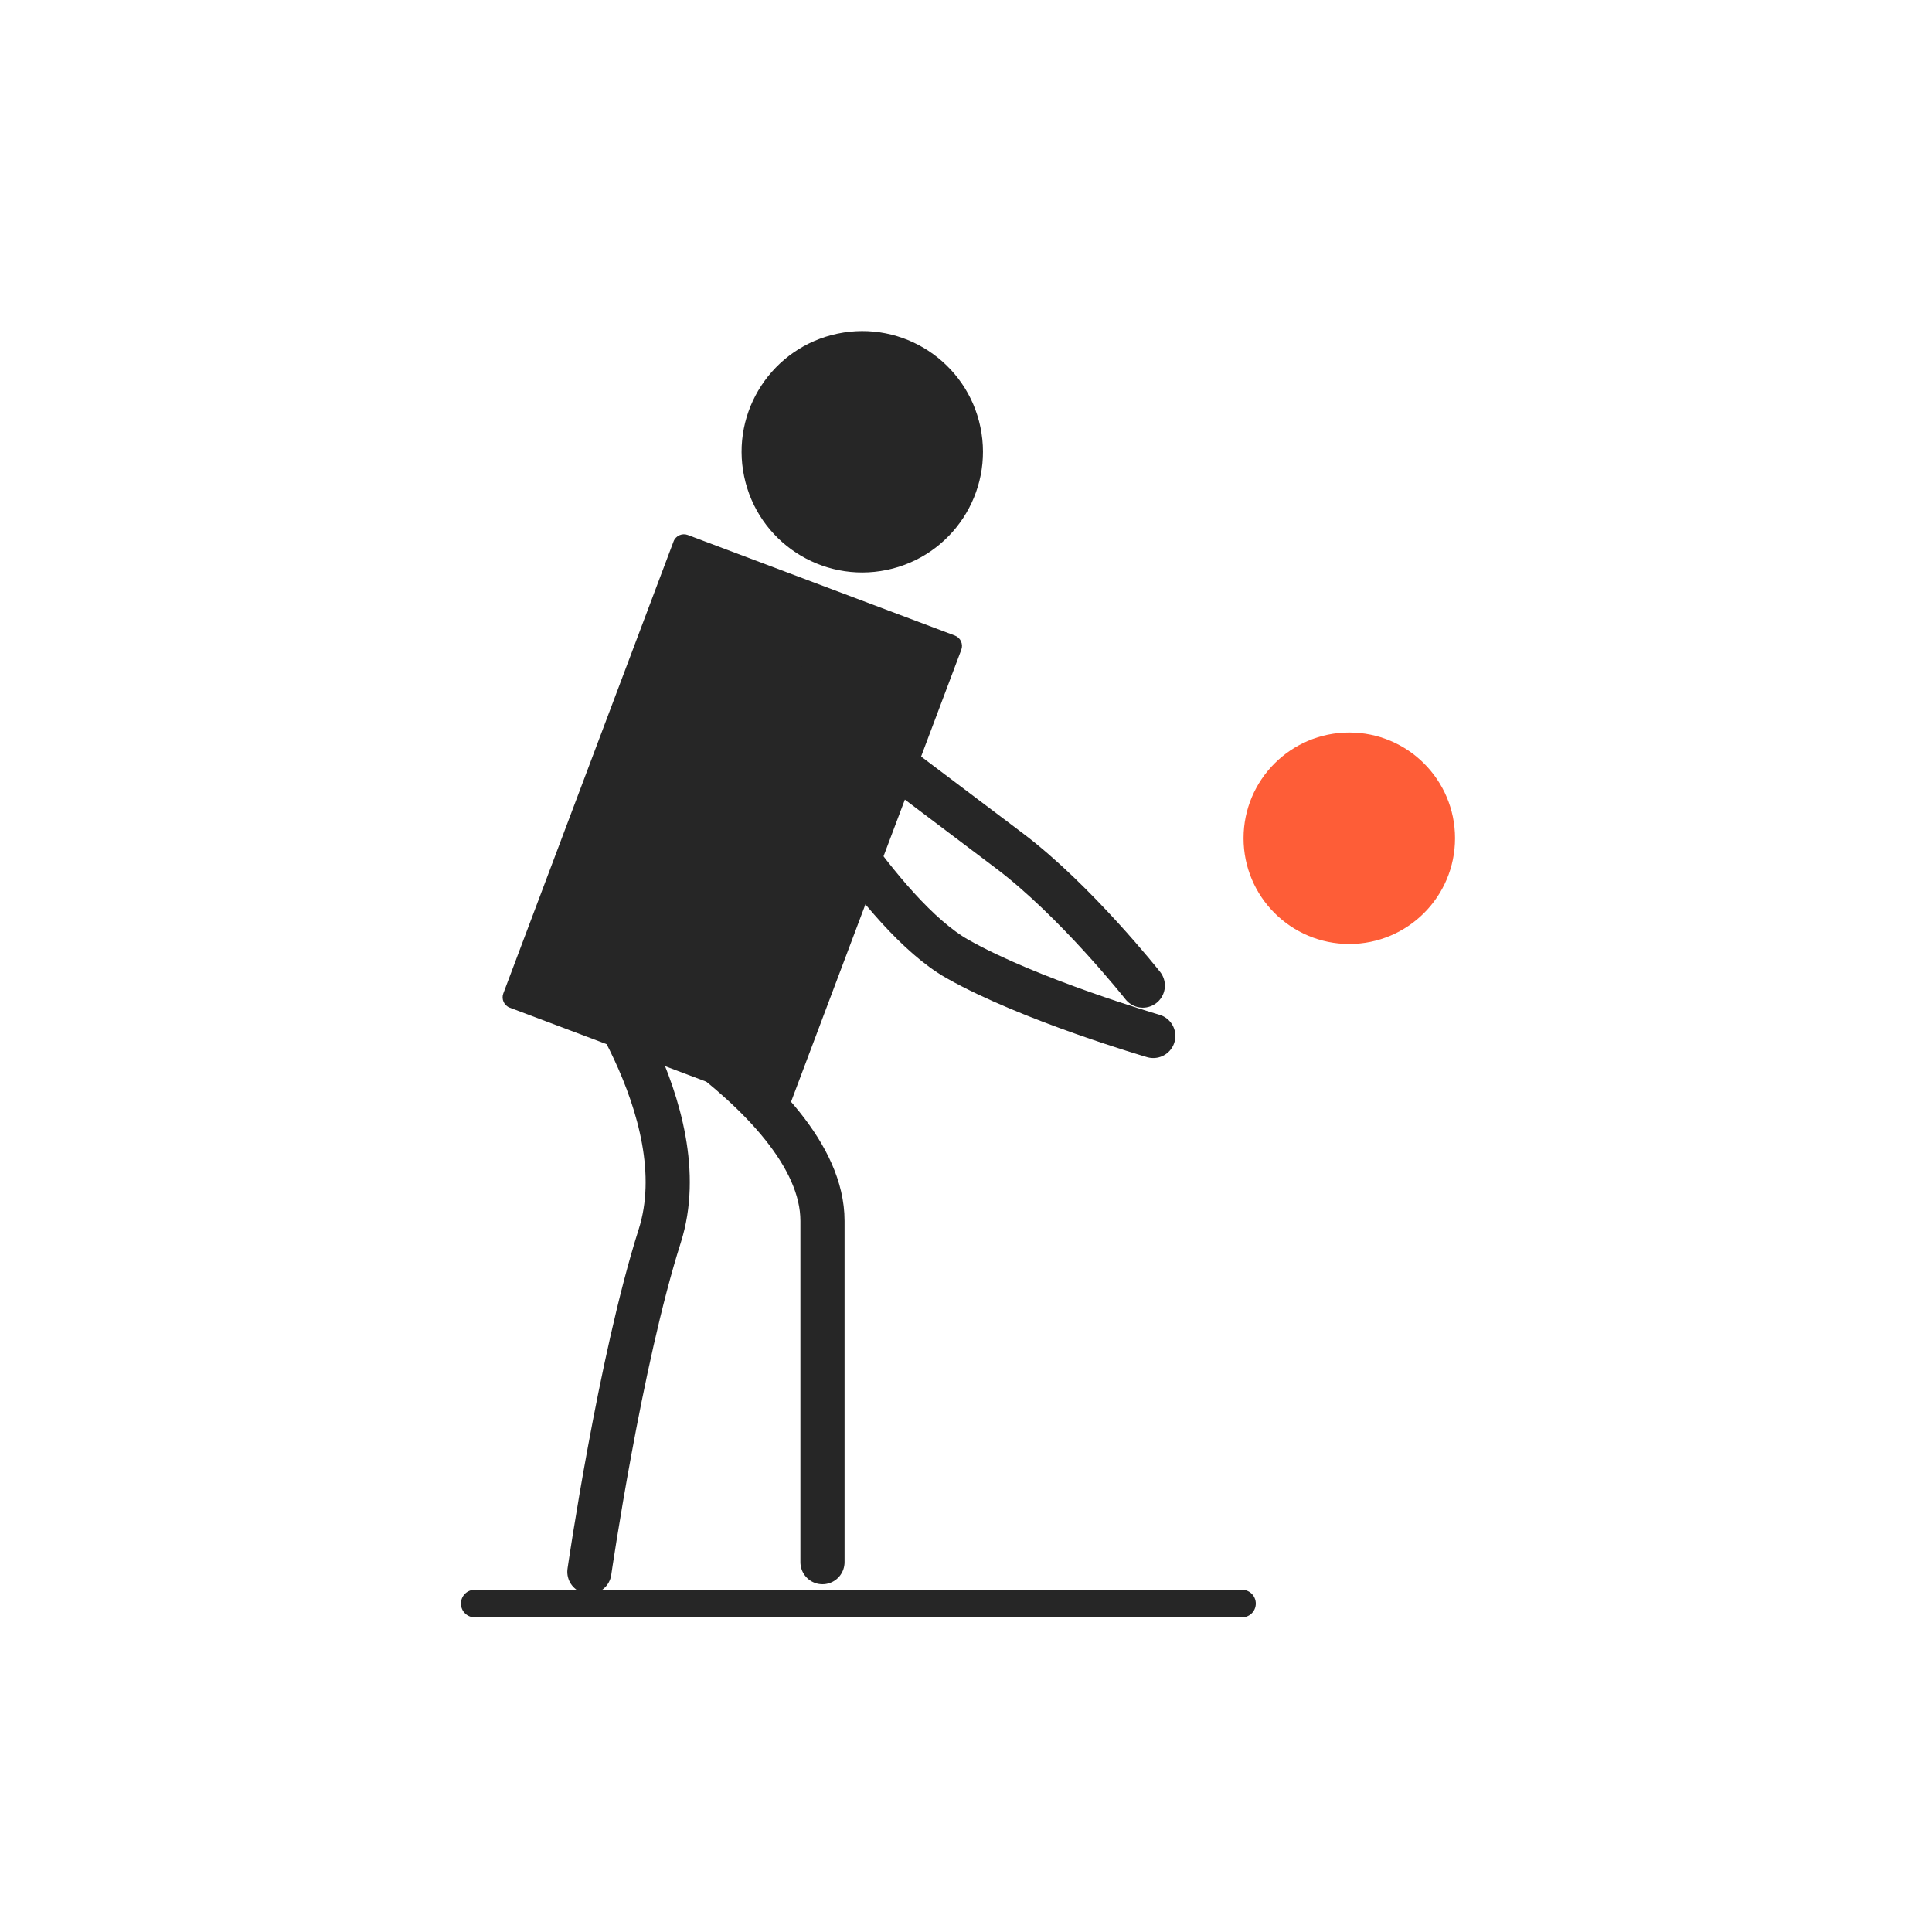 <?xml version="1.0" encoding="utf-8"?>
<!-- Generator: Adobe Illustrator 16.0.0, SVG Export Plug-In . SVG Version: 6.00 Build 0)  -->
<!DOCTYPE svg PUBLIC "-//W3C//DTD SVG 1.1//EN" "http://www.w3.org/Graphics/SVG/1.1/DTD/svg11.dtd">
<svg version="1.1" id="Layer_1" xmlns="http://www.w3.org/2000/svg" xmlns:xlink="http://www.w3.org/1999/xlink" x="0px" y="0px"
	 width="350px" height="350px" viewBox="0 0 350 350" enable-background="new 0 0 350 350" xml:space="preserve">
<g>
	<g>
		<path fill="none" stroke="#262626" stroke-width="8" stroke-linecap="round" stroke-linejoin="round" stroke-miterlimit="10" d="
			M102.532,174.902c0,0,46.468,22.619,46.468,46.28c0,23.658,0,61.817,0,61.817"/>
		<path fill="none" stroke="#262626" stroke-width="8" stroke-linecap="round" stroke-linejoin="round" stroke-miterlimit="10" d="
			M104.844,173.42c0,0,21.852,27.967,14.668,50.507c-7.184,22.541-12.741,60.815-12.741,60.815"/>
		<g>
			<path fill="#262626" d="M143.307,199.603c-0.388,1.03-1.547,1.555-2.577,1.167l-48.383-18.223
				c-1.029-0.388-1.554-1.547-1.167-2.577l30.842-81.887c0.388-1.029,1.547-1.554,2.577-1.167l48.383,18.222
				c1.029,0.388,1.554,1.547,1.167,2.577L143.307,199.603z"/>
		</g>
		<path fill="#262626" d="M177.613,77.388c2.46,11.822-5.126,23.398-16.95,25.859c-11.824,2.46-23.399-5.129-25.858-16.95
			c-2.459-11.821,5.126-23.397,16.95-25.857C163.575,57.979,175.154,65.567,177.613,77.388z"/>
		<path fill="none" stroke="#262626" stroke-width="8" stroke-linecap="round" stroke-linejoin="round" stroke-miterlimit="10" d="
			M142.826,136.354c0,0,16.341,29.277,30.625,37.371c13.087,7.419,35.476,13.949,35.476,13.949"/>
		<path fill="none" stroke="#262626" stroke-width="8" stroke-linecap="round" stroke-linejoin="round" stroke-miterlimit="10" d="
			M143.278,124.24c0,0,26.416,19.987,39.537,29.857c12.022,9.041,24.215,24.453,24.215,24.453"/>
		
			<line fill="none" stroke="#262626" stroke-width="5" stroke-linecap="round" stroke-linejoin="round" stroke-miterlimit="10" x1="86" y1="290.5" x2="225" y2="290.5"/>
	</g>
	<circle fill="#FE5D37" cx="244.437" cy="151.857" r="19.156"/>
</g>
</svg>
